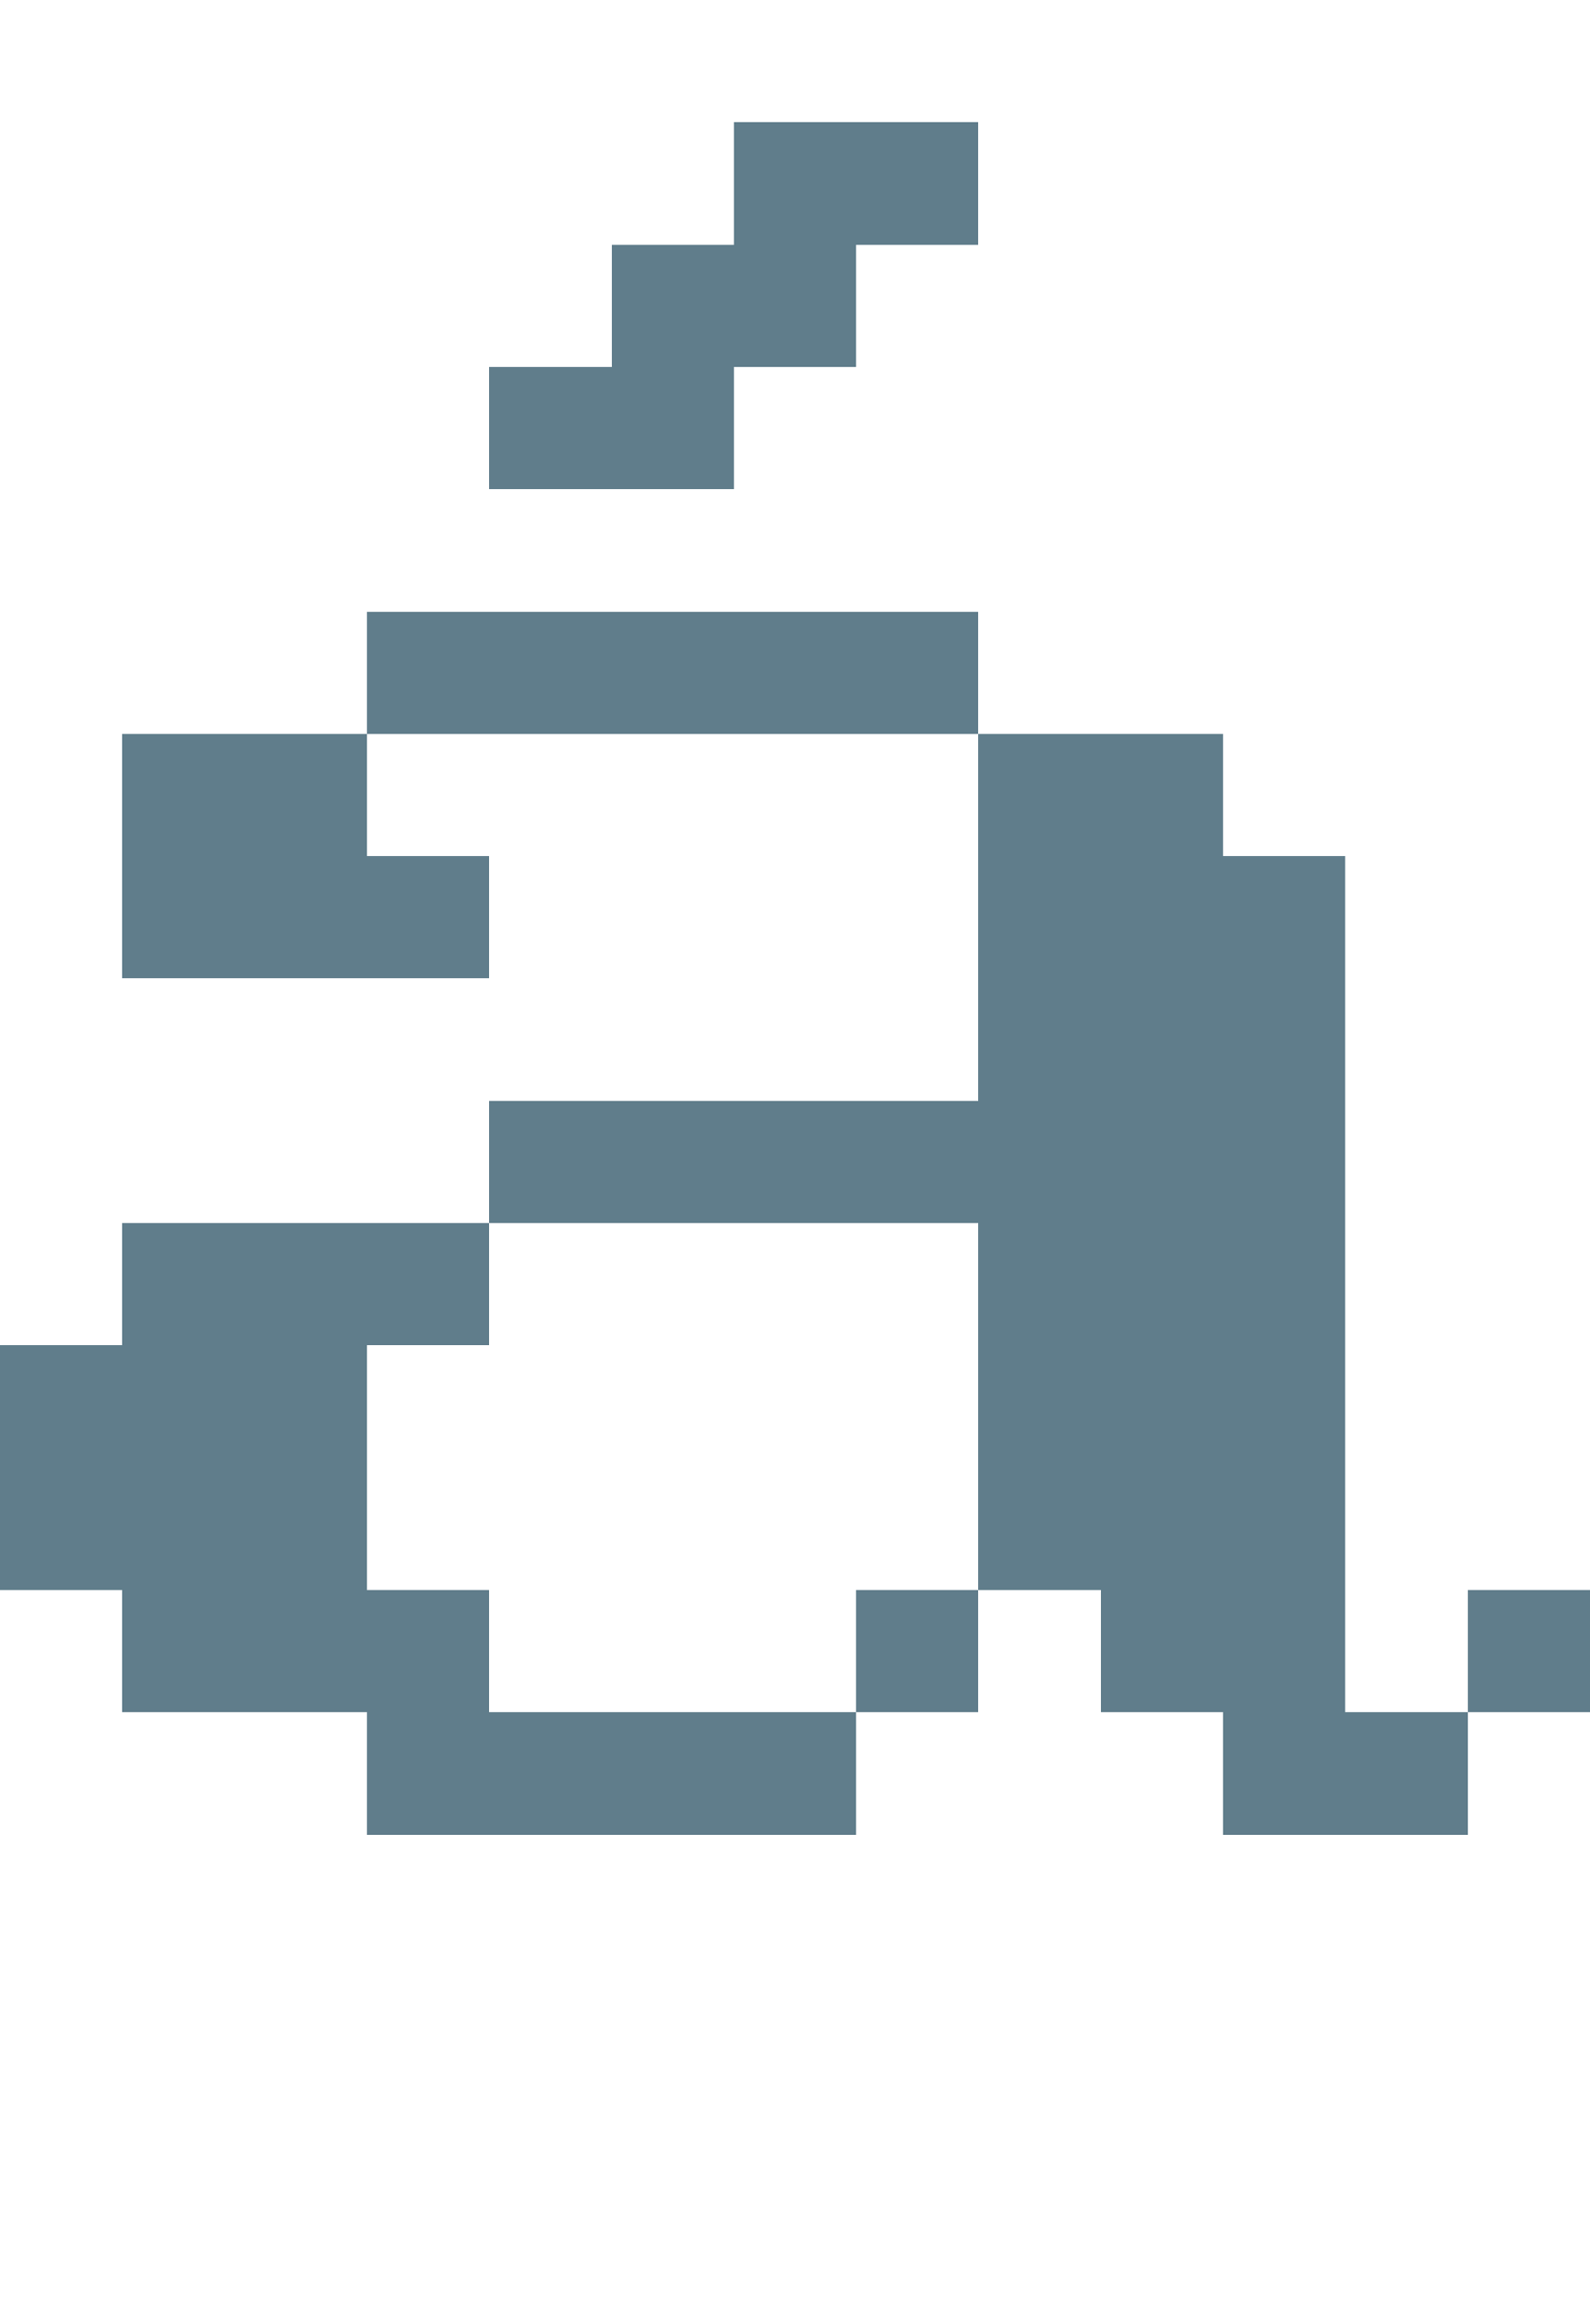 <svg version="1.1" xmlns="http://www.w3.org/2000/svg" xmlns:xlink="http://www.w3.org/1999/xlink" shape-rendering="crispEdges" width="13" height="19" viewBox="0 0 13 19"><g><path fill="rgba(96,125,139,1.00)" d="M6,1h2v1h-2ZM5,2h2v1h-2ZM4,3h2v1h-2ZM3,5h5v1h-5ZM1,6h2v1h-2ZM8,6h2v1h-2ZM1,7h3v1h-3ZM8,7h3v2h-3ZM4,9h7v1h-7ZM1,10h3v1h-3ZM8,10h3v3h-3ZM0,11h3v2h-3ZM1,13h3v1h-3ZM7,13h1v1h-1ZM9,13h2v1h-2ZM12,13h1v1h-1ZM3,14h4v1h-4ZM10,14h2v1h-2Z"></path></g></svg>
